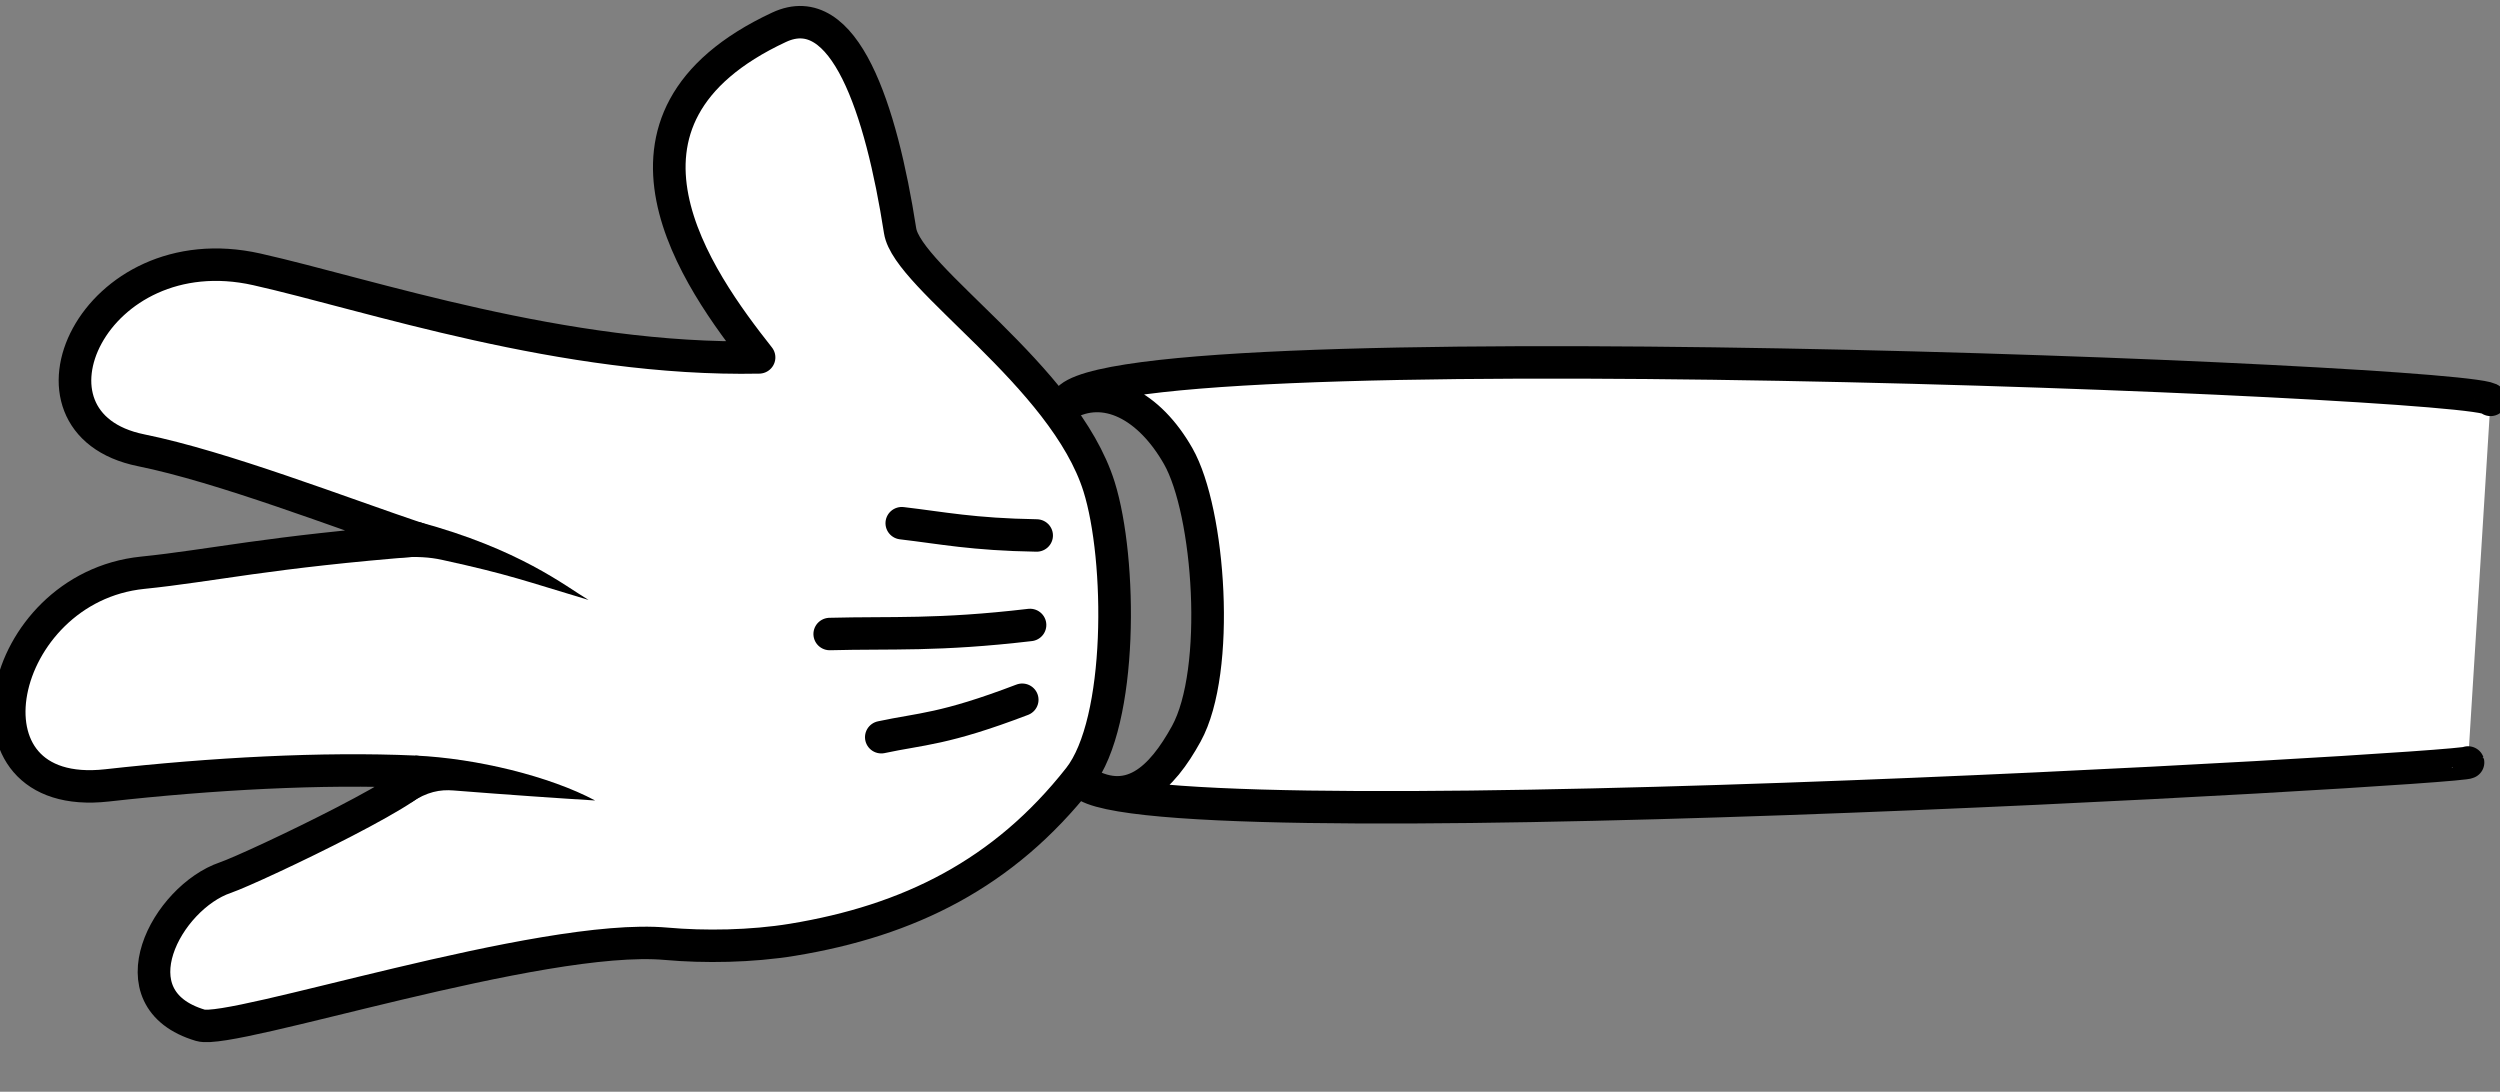 <?xml version="1.0" encoding="utf-8"?>
<svg viewBox="107.336 149.042 385.302 168.26" xmlns="http://www.w3.org/2000/svg">
  <rect x="107.336" y="149.042" width="385.302" height="168.26" fill="#808080" stroke="none"/>
  <g id="layer1" transform="matrix(-1.005, 0, 0, 1, 713.669, -350.377)" style="">
    <g id="g5439" transform="matrix(0.029, 1, -1, 0.029, 949.746, -1204.247)" style="transform-origin: -440.451px 1784.93px;">
      <g id="g3915-6-1-6-3-8-9-4" transform="matrix(1.231,0,0,1.231,-513.75,545.62)">
        <path id="path3894-6-1-0-5-5-2-9" style="stroke-linejoin:round;stroke:#000000;stroke-width:4.061;stroke-linecap:round;fill:#ffffff" d="M 82.271 1238.489 C 83.024 1238.772 97.878 1069.064 89.471 1065.9 C 93.198 1072.026 88.987 1075.949 83.311 1078.847 C 75.281 1082.946 55.413 1080.949 48.611 1076.833 C 42.368 1073.056 39.598 1067.484 42.571 1062.649 C 32.427 1062.845 34.399 1240.03 36.83 1239.983"/>
        <path id="path3112-2-8-6-8-2-9-8" style="stroke-linejoin:round;stroke:#000000;stroke-width:4.061;stroke-linecap:round;fill:#ffffff" d="m-3.604 1025.6c-4.049 8.017 9.817 12.99 25.017 15.798 5.902 1.091 17.507 20.951 31.305 25.697 8.977 3.088 29.326 3.846 36.494-1.431 12.273-9.037 18.48-20.686 21.285-35.088 0.994-5.105 1.247-10.936 0.957-15.702-0.952-15.651 12.951-53.666 11.882-57.677-2.968-11.145-15.873-4.614-18.563 2.551-1.303 3.47-13.856 27.808-13.93 23.149-0.182-11.445 0.977-25.243 2.816-38.21 2.752-19.404-24.341-14.513-26.731 3.682-1.12 8.524-3.057 15.509-5.109 34.59-3.146-10.276-8.431-25.036-10.205-35.24-2.925-16.826-27.057-6.74-23.048 13.758 2.73 13.959 10.401 38.572 9.201 62.827-9.425-7.859-29.16-22.888-41.372 1.294z"/>
        <path id="path3882-6-1-33-9-9-7-9" style="block-progression:tb;color:#000000;fill:#000000;text-transform:none;text-indent:0" d="m59.576 982.54c3.037 12.661 7.492 18.465 9.149 21.42-2.12-7.887-2.868-9.831-4.494-18.415-0.276-1.455-0.357-3.198-0.116-5.325z"/>
        <path id="path3884-6-1-2-9-6-6-0" style="block-progression:tb;color:#000000;fill:#000000;text-transform:none;text-indent:0" d="m88.815 982.97c0.127 7.633 2.111 16.807 4.971 22.534-0.131-4.166-0.419-11.323-0.742-17.651-0.088-1.716 0.254-3.27 1.661-5.271-1.927 0.541-3.911 0.385-5.891 0.388z"/>
        <path id="path3886-8-5-4-3-7-0-8" style="stroke-linejoin:round;stroke:#000000;stroke-width:4.061;stroke-linecap:round;fill:none" d="m79.642 1058.3c4.037-9.678 3.976-12.465 5.195-17.405"/>
        <path id="path3888-4-4-9-8-4-7-4" style="stroke-linejoin:round;stroke:#000000;stroke-width:4.061;stroke-linecap:round;fill:none" d="m70.26 1059c1.692-11.475 1.424-17.152 1.855-24.898"/>
        <path id="path3890-1-8-5-1-8-9-7" style="stroke-linejoin:round;stroke:#000000;stroke-width:4.061;stroke-linecap:round;fill:none" d="m59.041 1059.5c0.097-7.981-0.599-11.754-1.049-16.831"/>
      </g>
    </g>
  </g>
</svg>